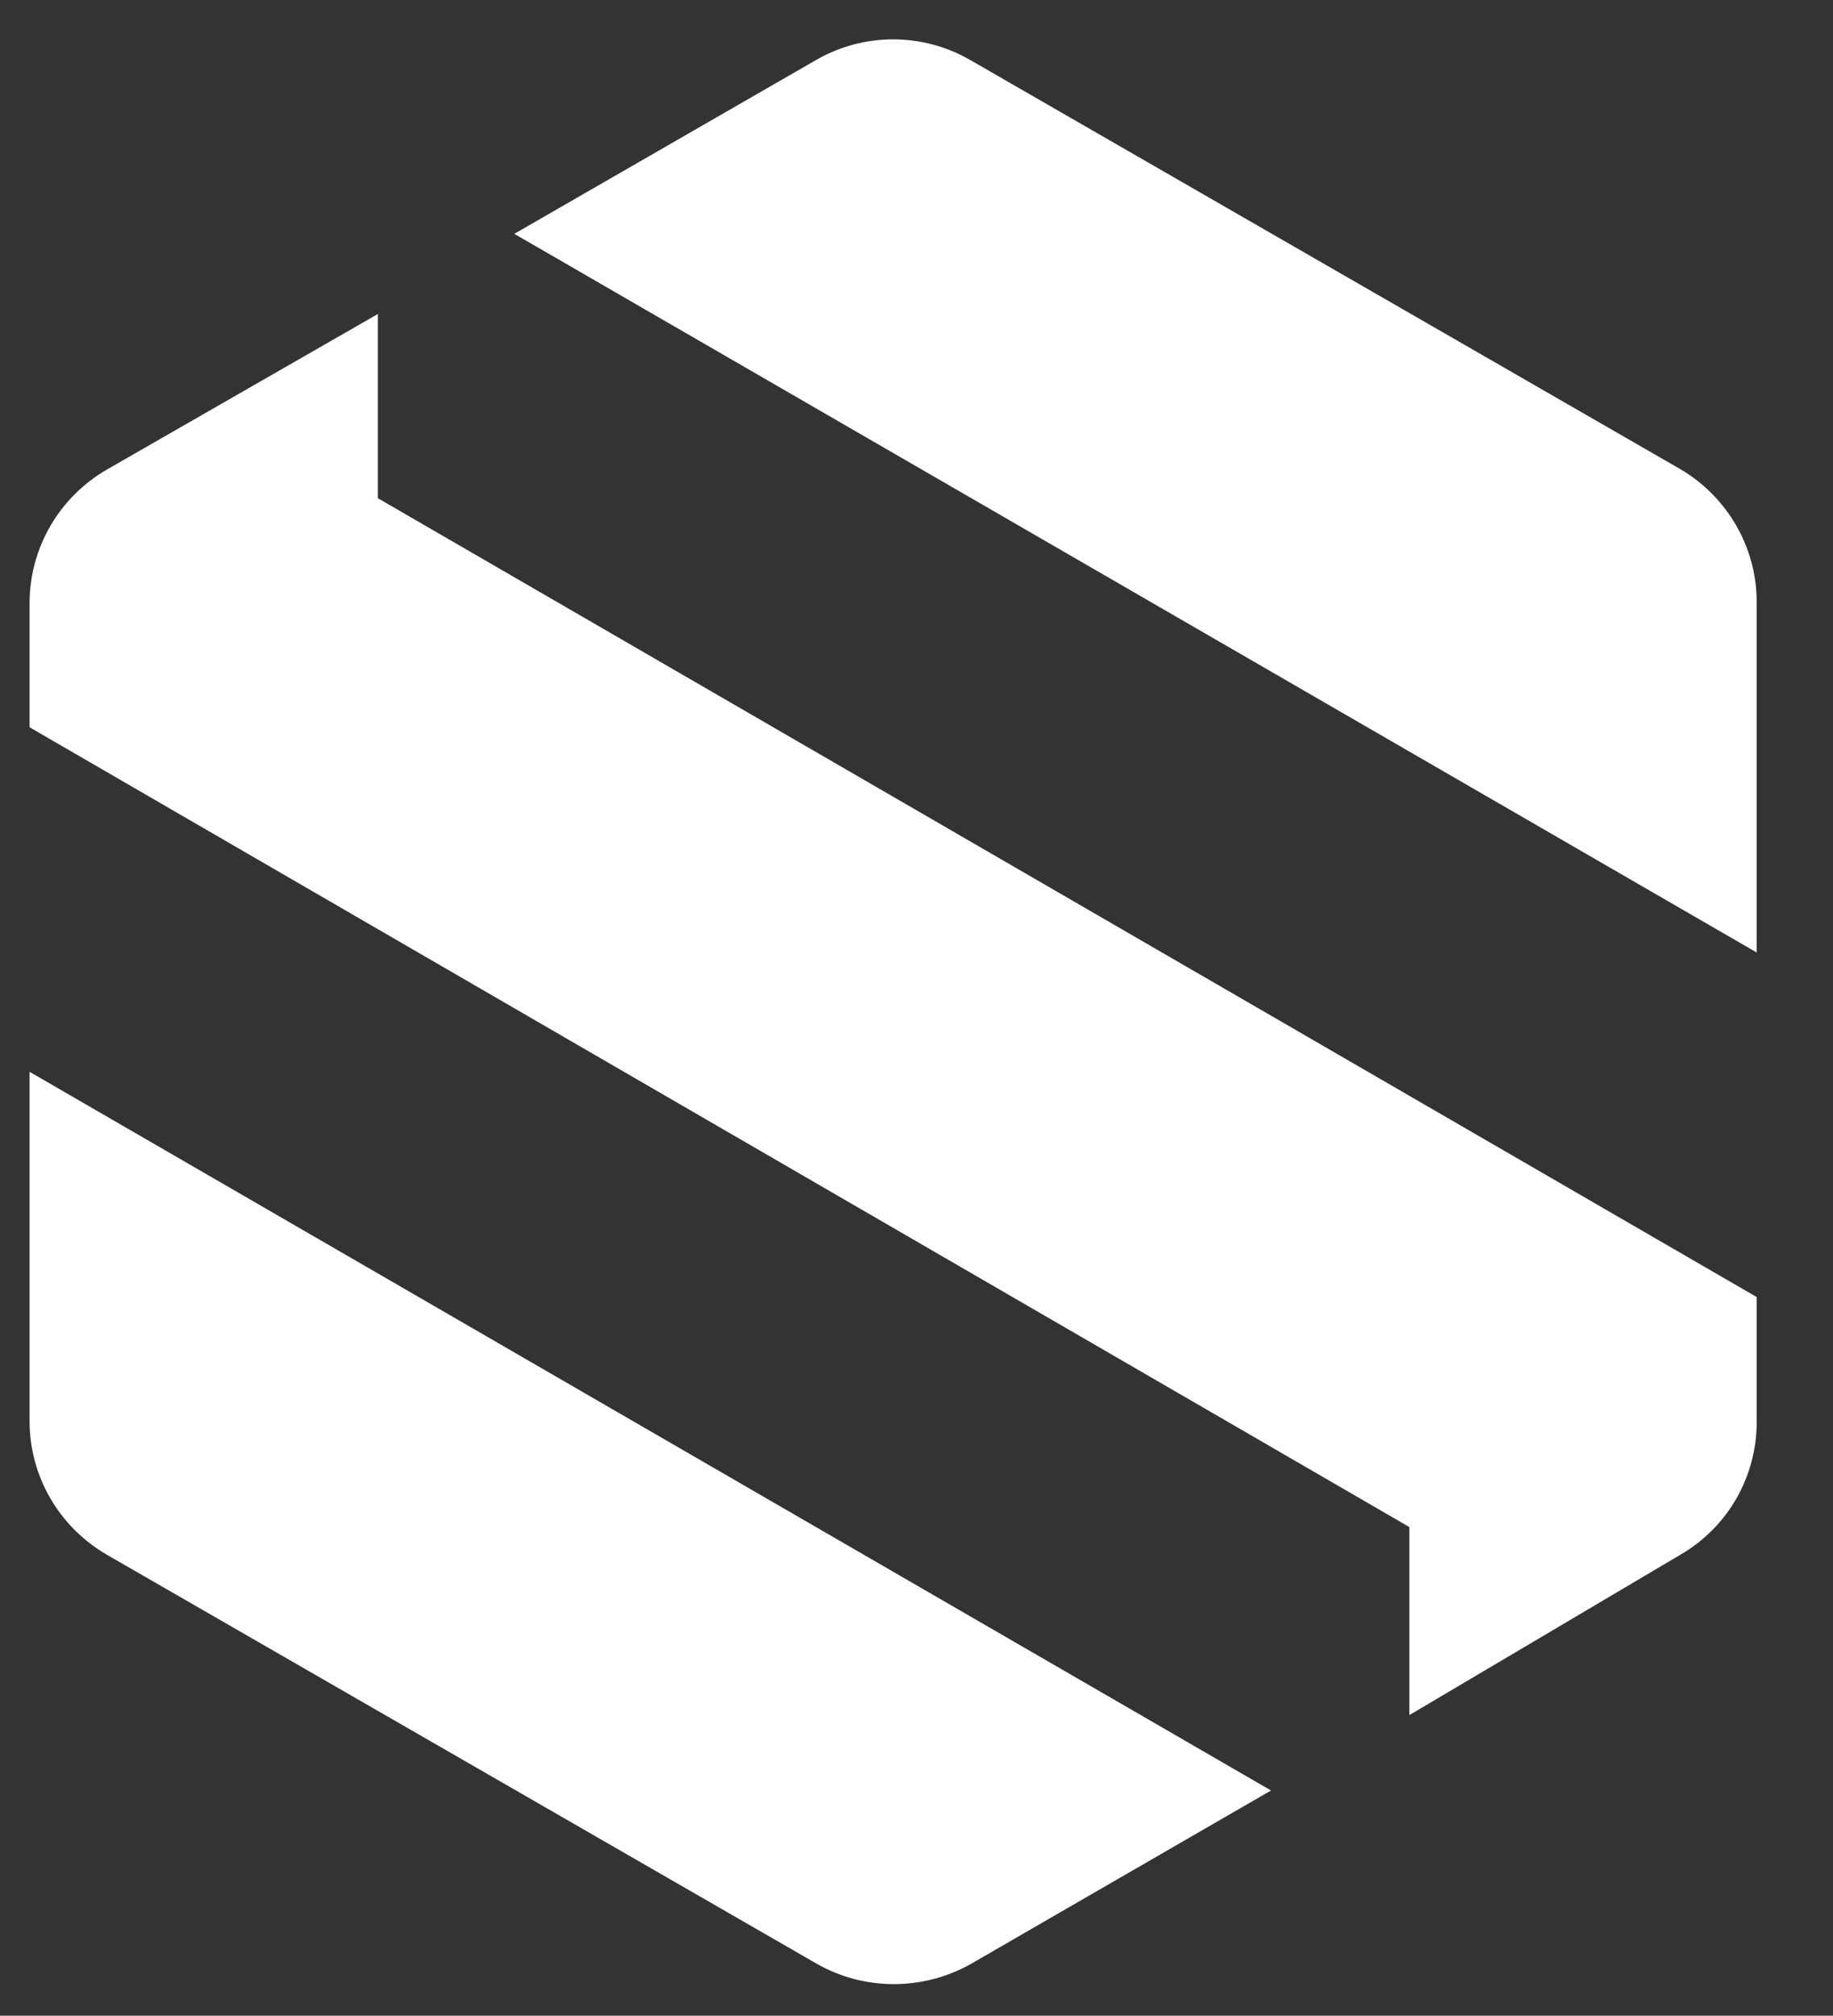 <?xml version="1.0" encoding="UTF-8" standalone="no"?>
<!-- Generator: Adobe Illustrator 24.2.1, SVG Export Plug-In . SVG Version: 6.00 Build 0)  -->

<svg
   version="1.1"
   id="Layer_1"
   x="0px"
   y="0px"
   viewBox="0 0 192.096 211.2"
   xml:space="preserve"
   sodipodi:docname="SandboxAQ-S-Logo-White.svg"
   inkscape:version="1.4.2 (ebf0e940, 2025-05-08)"
   width="2.001in"
   height="2.2in"
   xmlns:inkscape="http://www.inkscape.org/namespaces/inkscape"
   xmlns:sodipodi="http://sodipodi.sourceforge.net/DTD/sodipodi-0.dtd"
   xmlns="http://www.w3.org/2000/svg"
   xmlns:svg="http://www.w3.org/2000/svg"><rect x="0" y="0" width="192.096" height="211.2" fill="#333333" stroke="none"/><defs
   id="defs13"><clipPath
     clipPathUnits="userSpaceOnUse"
     id="clipPath15"><path
       class="st0"
       d="m 1196.9,219.8 h 22.9 l -37.5,-103.7 h -20.8 L 1124,219.8 h 22.6 l 7.7,-21.8 h 34.9 z m -25.2,-71.3 c 0,-0.1 0.1,-0.2 0.1,-0.3 0,0 0,0.1 0,0.1 l 10.8,30.5 H 1161 Z"
       id="path15"
       style="fill:#000000" /></clipPath><clipPath
     clipPathUnits="userSpaceOnUse"
     id="clipPath16"><path
       class="st0"
       d="m 1196.9,219.8 h 22.9 l -37.5,-103.7 h -20.8 L 1124,219.8 h 22.6 l 7.7,-21.8 h 34.9 z m -25.2,-71.3 c 0,-0.1 0.1,-0.2 0.1,-0.3 0,0 0,0.1 0,0.1 l 10.8,30.5 H 1161 Z"
       id="path16"
       style="fill:#000000" /></clipPath><clipPath
     clipPathUnits="userSpaceOnUse"
     id="clipPath17"><path
       class="st0"
       d="m 1196.9,219.8 h 22.9 l -37.5,-103.7 h -20.8 L 1124,219.8 h 22.6 l 7.7,-21.8 h 34.9 z m -25.2,-71.3 c 0,-0.1 0.1,-0.2 0.1,-0.3 0,0 0,0.1 0,0.1 l 10.8,30.5 H 1161 Z"
       id="path17"
       style="fill:#000000" /></clipPath><clipPath
     clipPathUnits="userSpaceOnUse"
     id="clipPath18"><path
       class="st0"
       d="m 1196.9,219.8 h 22.9 l -37.5,-103.7 h -20.8 L 1124,219.8 h 22.6 l 7.7,-21.8 h 34.9 z m -25.2,-71.3 c 0,-0.1 0.1,-0.2 0.1,-0.3 0,0 0,0.1 0,0.1 l 10.8,30.5 H 1161 Z"
       id="path18"
       style="fill:#000000" /></clipPath><clipPath
     clipPathUnits="userSpaceOnUse"
     id="clipPath19"><path
       class="st0"
       d="m 1196.9,219.8 h 22.9 l -37.5,-103.7 h -20.8 L 1124,219.8 h 22.6 l 7.7,-21.8 h 34.9 z m -25.2,-71.3 c 0,-0.1 0.1,-0.2 0.1,-0.3 0,0 0,0.1 0,0.1 l 10.8,30.5 H 1161 Z"
       id="path19"
       style="fill:#000000" /></clipPath><clipPath
     clipPathUnits="userSpaceOnUse"
     id="clipPath20"><path
       class="st0"
       d="m 1196.9,219.8 h 22.9 l -37.5,-103.7 h -20.8 L 1124,219.8 h 22.6 l 7.7,-21.8 h 34.9 z m -25.2,-71.3 c 0,-0.1 0.1,-0.2 0.1,-0.3 0,0 0,0.1 0,0.1 l 10.8,30.5 H 1161 Z"
       id="path20"
       style="fill:#000000" /></clipPath><clipPath
     clipPathUnits="userSpaceOnUse"
     id="clipPath21"><path
       class="st0"
       d="m 1196.9,219.8 h 22.9 l -37.5,-103.7 h -20.8 L 1124,219.8 h 22.6 l 7.7,-21.8 h 34.9 z m -25.2,-71.3 c 0,-0.1 0.1,-0.2 0.1,-0.3 0,0 0,0.1 0,0.1 l 10.8,30.5 H 1161 Z"
       id="path21"
       style="fill:#000000" /></clipPath><clipPath
     clipPathUnits="userSpaceOnUse"
     id="clipPath22"><path
       class="st0"
       d="m 1196.9,219.8 h 22.9 l -37.5,-103.7 h -20.8 L 1124,219.8 h 22.6 l 7.7,-21.8 h 34.9 z m -25.2,-71.3 c 0,-0.1 0.1,-0.2 0.1,-0.3 0,0 0,0.1 0,0.1 l 10.8,30.5 H 1161 Z"
       id="path22"
       style="fill:#000000" /></clipPath></defs><sodipodi:namedview
   id="namedview13"
   pagecolor="#ffffff"
   bordercolor="#000000"
   borderopacity="0"
   inkscape:showpageshadow="2"
   inkscape:pageopacity="0.0"
   inkscape:pagecheckerboard="0"
   inkscape:deskcolor="#d1d1d1"
   inkscape:zoom="0.5"
   inkscape:cx="503"
   inkscape:cy="165"
   inkscape:window-width="1256"
   inkscape:window-height="598"
   inkscape:window-x="606"
   inkscape:window-y="229"
   inkscape:window-maximized="0"
   inkscape:current-layer="Layer_1"
   inkscape:document-units="in" />
<style
   type="text/css"
   id="style1">
	.st0{fill:#FFFFFF;}
</style>
<g
   id="g13"
   style="fill:#ffffff"
   transform="translate(-82,-64)">
	<g
   id="g6"
   style="fill:#ffffff">
		<g
   id="g4"
   style="fill:#ffffff">
			<g
   id="g3"
   style="fill:#ffffff">
				<path
   class="st0"
   d="m 121.6,96.9 v 19.3 l 144.5,83.7 V 213 c 0,5.7 -3,11 -8,13.9 l -28.4,16.8 V 224 L 85.1,140.2 v -13 c 0,-5.8 3.1,-11.1 8.1,-14 z"
   id="path1"
   style="fill:#ffffff" />
				<path
   class="st0"
   d="M 167.5,269.7 93.2,226.9 c -5,-2.9 -8.1,-8.2 -8.1,-14 v -36.6 l 130.1,75.3 -31.5,18.2 c -5,2.8 -11.2,2.8 -16.2,-0.1 z"
   id="path2"
   style="fill:#ffffff" />
				<path
   class="st0"
   d="m 183.7,70.3 74.3,42.8 c 5,2.9 8.1,8.2 8.1,14 v 36.7 L 135.9,88.5 167.5,70.3 c 5,-2.9 11.2,-2.9 16.2,0 z"
   id="path3"
   style="fill:#ffffff" />
			</g>
		</g>
		<g
   id="g5"
   style="fill:#ffffff">
			
			<path
   class="st0"
   d="m 1284.3,200.9 -0.6,-0.6 h -0.4 c -1,0.1 -2,0.1 -2.9,0.1 -17.2,0 -27.8,-12.5 -27.8,-32.6 0,-20.1 10.7,-32.6 27.8,-32.6 17.2,0 27.8,12.5 27.8,32.6 0,1.4 -0.1,2.8 -0.2,4.2 l 17.8,20.5 c 3.3,-7.4 5,-15.7 5,-24.7 0,-31.5 -20.7,-53.6 -50.4,-53.6 -29.6,0 -50.3,22 -50.3,53.6 0,31.6 20.6,53.6 50.2,53.6 5.8,0 11.3,-0.8 16.5,-2.5 l 2.5,-0.8 z"
   id="path4"
   style="fill:#ffffff"
   clip-path="url(#clipPath22)" />
		</g>
	</g>
	<g
   id="g12"
   style="fill:#ffffff">
		<path
   class="st0"
   d="m 364.8,114.1 c 22.3,0 36.3,12.3 36.3,32 h -22.6 c 0,-7.3 -5.5,-11.8 -14,-11.8 -9.3,0 -15.2,4.2 -15.2,11.1 0,6.3 3.2,9.4 10.5,10.9 l 15.6,3.2 c 18.5,3.8 27.4,12.6 27.4,29 0,20.1 -15.7,33.1 -39.6,33.1 -23.1,0 -38.2,-12.5 -38.2,-32 h 22.6 c 0,7.6 5.6,11.8 15.7,11.8 10.2,0 16.7,-4.1 16.7,-10.7 0,-5.8 -2.7,-8.7 -9.5,-10.1 l -15.9,-3.2 c -18.5,-3.8 -28.1,-14.3 -28.1,-31.3 0.1,-18.7 16,-32 38.3,-32 z"
   id="path6"
   style="fill:#ffffff"
   clip-path="url(#clipPath21)" />
		<path
   class="st0"
   d="M 422,219.8 459,116 h 22.2 l 36.9,103.8 H 494 l -7.3,-21.9 h -33.5 l -7.4,21.9 z m 37.8,-40.9 h 20.5 l -7.4,-22.2 c -1.1,-3.5 -2.4,-7.6 -2.8,-10.1 -0.4,2.4 -1.5,6.3 -2.8,10.1 z"
   id="path7"
   style="fill:#ffffff"
   clip-path="url(#clipPath20)" />
		<path
   class="st0"
   d="M 543.9,219.8 V 116 h 22.4 l 43.8,66.1 V 116 h 22.4 v 103.8 h -22.4 l -43.8,-65.9 v 65.9 z"
   id="path8"
   style="fill:#ffffff"
   clip-path="url(#clipPath19)" />
		<path
   class="st0"
   d="M 668,219.8 V 116 h 39.3 c 30.4,0 51.6,21.3 51.6,52.2 0,30.3 -20.6,51.6 -50.2,51.6 H 668 Z m 22.7,-82.7 v 61.7 h 15.7 c 18,0 28.5,-11.4 28.5,-30.6 0,-19.6 -11.1,-31.1 -29.9,-31.1 z"
   id="path9"
   style="fill:#ffffff"
   clip-path="url(#clipPath18)" />
		<path
   class="st0"
   d="m 788.5,116 h 43.2 c 20.9,0 33.5,10.9 33.5,28.8 0,11.1 -5.1,19.2 -14.5,23.3 10.2,3.4 15.7,11.4 15.7,23.1 0,18.4 -12.3,28.6 -34.8,28.6 H 788.4 V 116 Z m 22.7,19.9 v 22.6 h 18.1 c 8.1,0 12.6,-4.1 12.6,-11.5 0,-7.3 -4.3,-11.1 -12.6,-11.1 z m 0,41.7 v 22.3 h 19.2 c 8.4,0 12.8,-3.8 12.8,-11.5 0,-7 -4.5,-10.8 -12.8,-10.8 z"
   id="path10"
   style="fill:#ffffff"
   clip-path="url(#clipPath17)" />
		<path
   class="st0"
   d="m 940.4,221.5 c -30,0 -50.6,-21.9 -50.6,-53.6 0,-31.7 20.8,-53.7 50.8,-53.7 30.2,0 50.9,21.9 50.9,53.6 0,31.7 -20.9,53.7 -51.1,53.7 z m 0.3,-85.4 c -16.8,0 -26.9,11.9 -26.9,31.7 0,19.9 10.1,31.8 26.9,31.8 16.7,0 26.8,-12.2 26.8,-31.8 0,-19.8 -10.1,-31.7 -26.8,-31.7 z"
   id="path11"
   style="fill:#ffffff"
   clip-path="url(#clipPath16)" />
		<path
   class="st0"
   d="m 1008.4,116 h 27.1 l 8.7,13.6 c 3.8,5.9 7.4,12.2 12.1,20.8 L 1077,116 h 26.5 l -32.8,51.9 32.8,51.9 h -26.9 l -6.9,-10.8 c -5.2,-8.3 -8.6,-14.4 -13.6,-23.7 l -22.3,34.5 h -26.7 l 34.7,-51.9 z"
   id="path12"
   style="fill:#ffffff"
   clip-path="url(#clipPath15)" />
	</g>
	
</g>
</svg>
